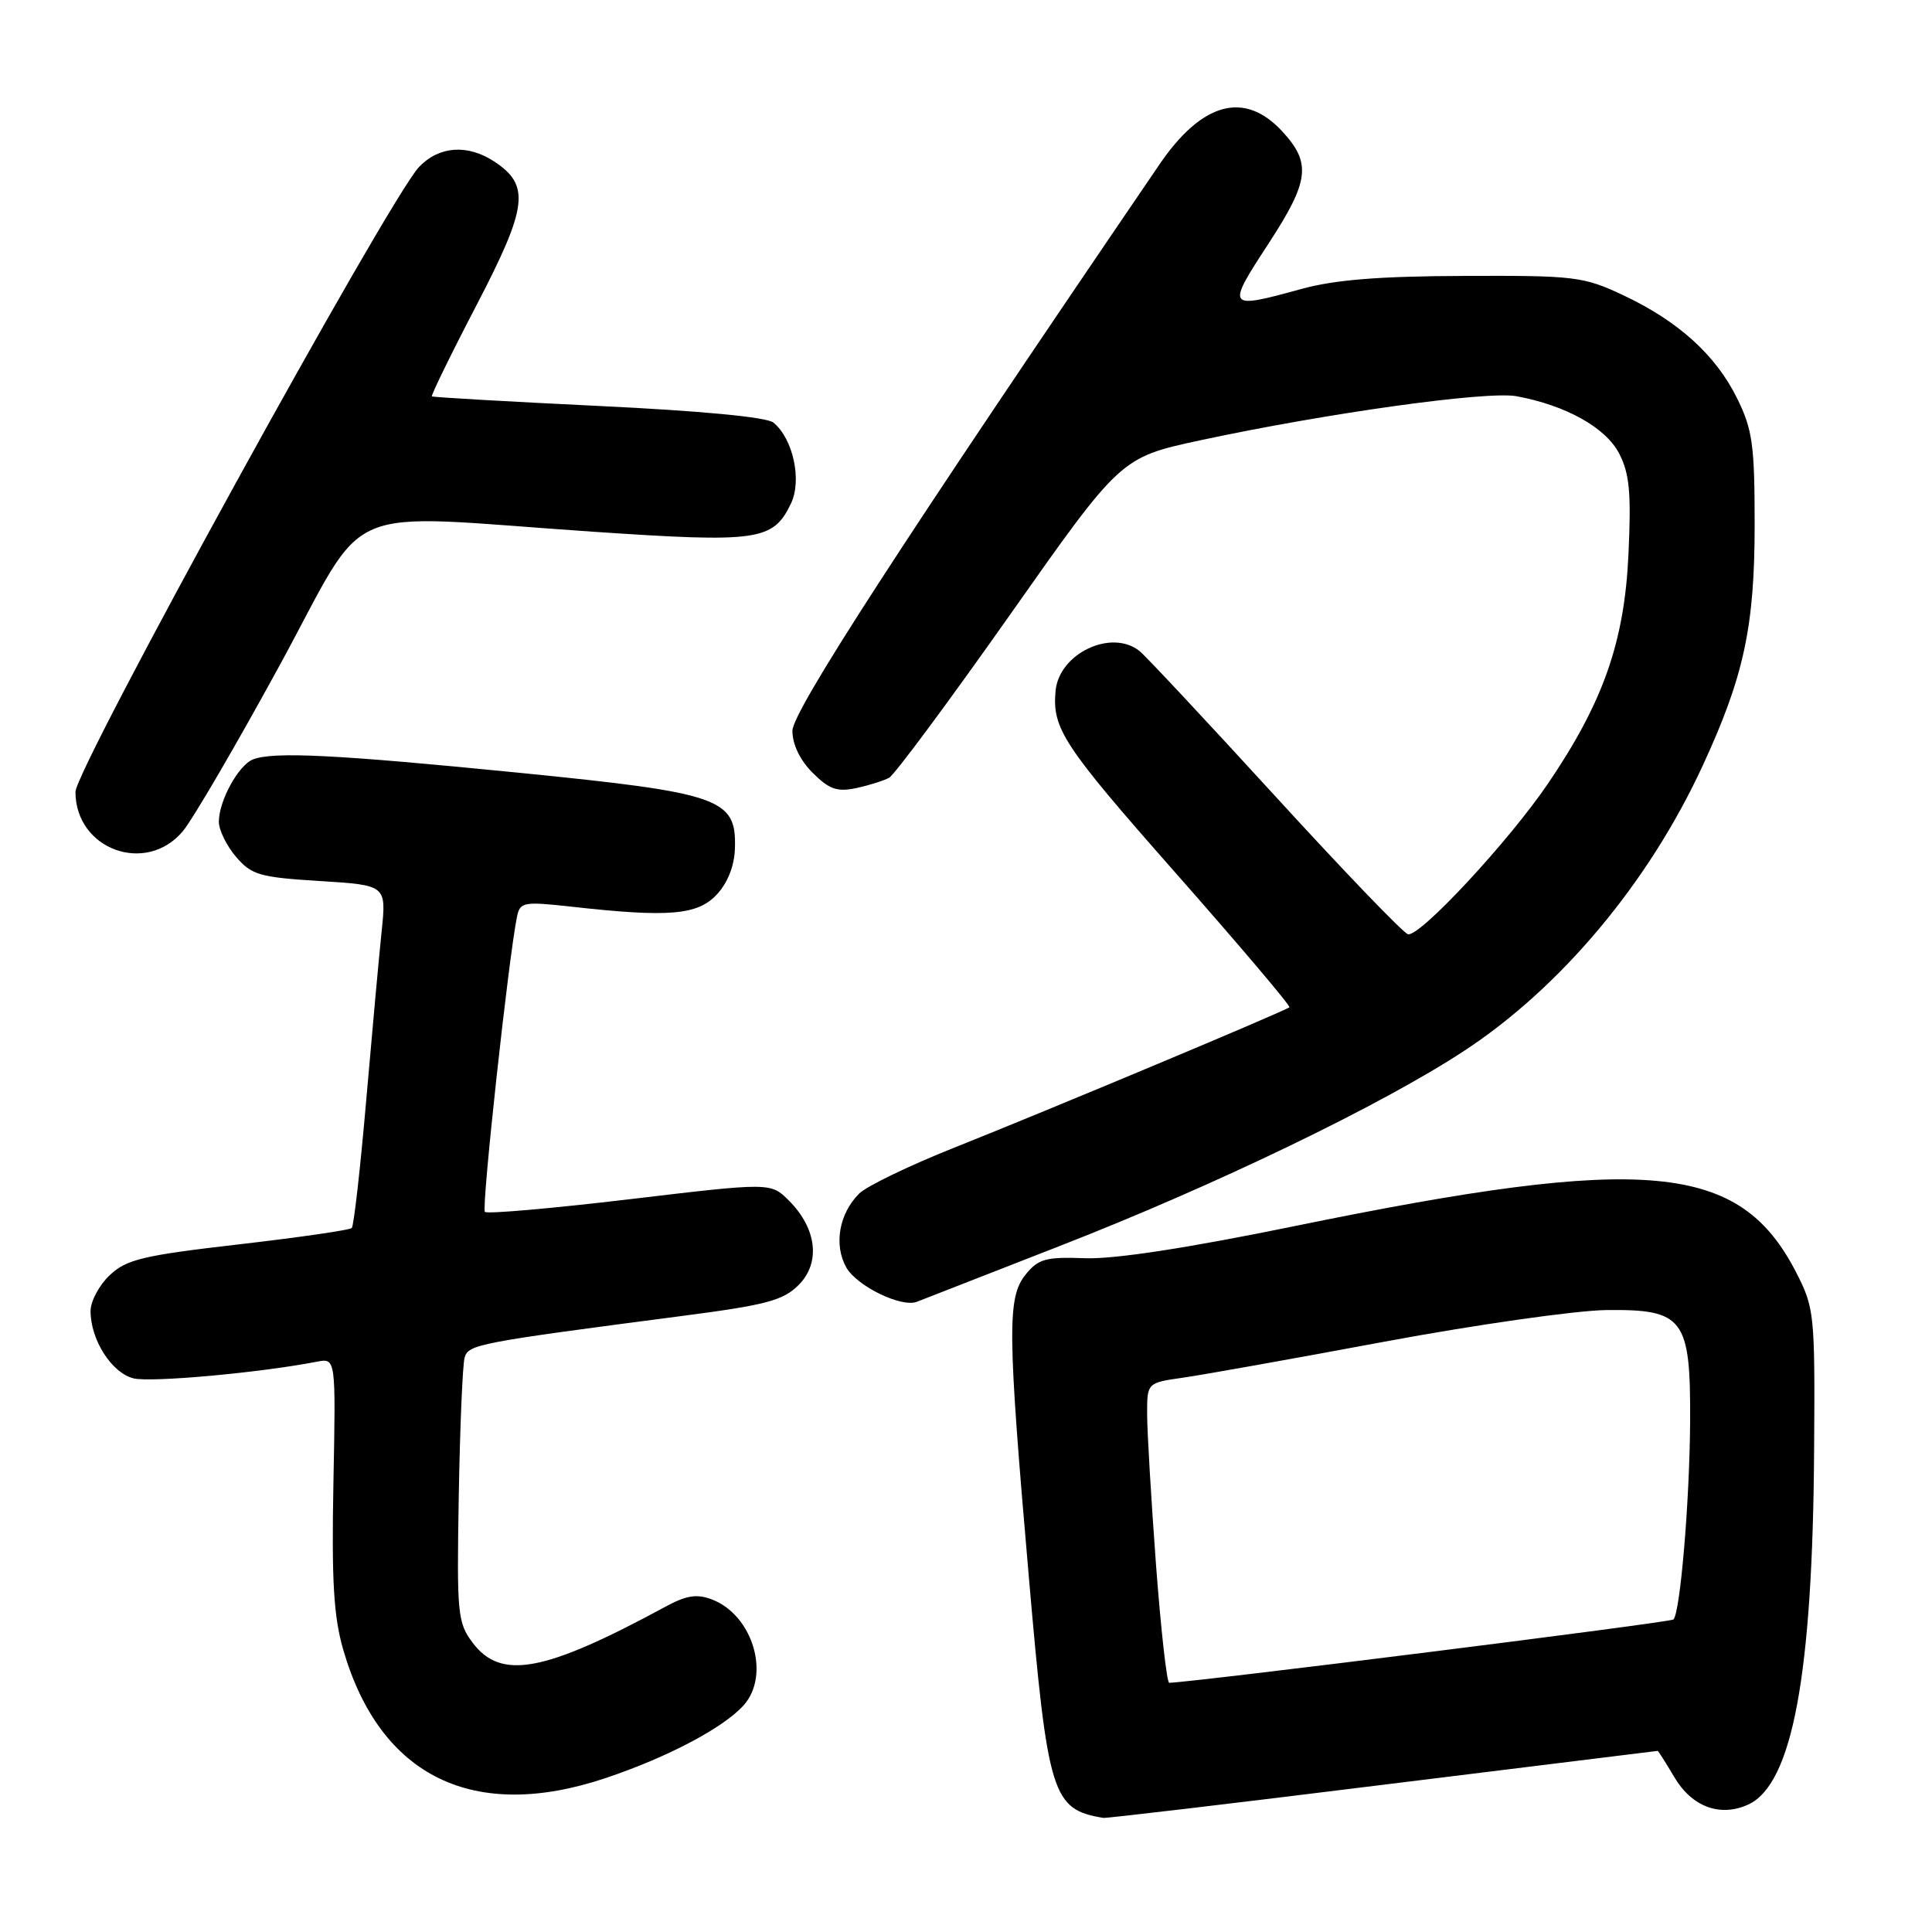 <?xml version="1.0" encoding="UTF-8" standalone="no"?>
<!DOCTYPE svg PUBLIC "-//W3C//DTD SVG 1.1//EN" "http://www.w3.org/Graphics/SVG/1.1/DTD/svg11.dtd" >
<svg xmlns="http://www.w3.org/2000/svg" xmlns:xlink="http://www.w3.org/1999/xlink" version="1.1" viewBox="0 0 256 256">
 <g >
 <path fill="currentColor"
d=" M 183.20 236.50 C 203.16 234.03 219.57 232.00 219.65 232.00 C 219.73 232.00 220.72 233.56 221.85 235.47 C 224.17 239.41 227.92 240.81 231.63 239.12 C 237.50 236.45 240.20 221.94 240.38 191.99 C 240.50 174.09 240.42 173.32 238.00 168.60 C 230.52 154.03 218.28 152.89 171.62 162.45 C 157.33 165.38 147.68 166.86 143.79 166.72 C 138.59 166.53 137.59 166.80 135.92 168.86 C 133.44 171.91 133.49 176.32 136.33 209.00 C 138.84 237.94 139.41 239.76 146.20 240.88 C 146.58 240.95 163.23 238.98 183.20 236.50 Z  M 80.32 235.58 C 88.47 232.84 95.82 228.96 98.51 225.99 C 102.14 221.98 99.76 214.00 94.32 211.93 C 92.33 211.17 90.94 211.39 88.13 212.92 C 72.12 221.59 66.38 222.66 62.63 217.67 C 60.62 215.00 60.52 213.86 60.79 198.17 C 60.95 189.00 61.30 180.76 61.57 179.86 C 62.09 178.14 63.33 177.90 90.46 174.36 C 101.53 172.92 103.77 172.32 105.82 170.27 C 108.76 167.33 108.24 162.79 104.54 159.09 C 102.13 156.68 102.13 156.68 83.46 158.90 C 73.19 160.12 64.54 160.88 64.25 160.58 C 63.77 160.10 67.41 126.71 68.51 121.45 C 68.91 119.52 69.38 119.44 75.72 120.14 C 88.61 121.58 92.41 121.26 94.96 118.55 C 96.42 116.99 97.31 114.75 97.38 112.43 C 97.60 105.79 95.54 105.07 68.83 102.40 C 44.59 99.99 36.29 99.57 33.54 100.62 C 31.61 101.36 29.00 106.11 29.00 108.89 C 29.00 109.99 30.03 112.08 31.28 113.54 C 33.34 115.94 34.42 116.25 42.38 116.74 C 51.20 117.29 51.20 117.29 50.57 123.40 C 50.22 126.75 49.30 136.86 48.52 145.86 C 47.74 154.86 46.88 162.45 46.61 162.72 C 46.34 162.99 39.59 163.97 31.61 164.89 C 18.97 166.35 16.76 166.87 14.55 168.96 C 13.15 170.27 12.00 172.42 12.00 173.72 C 12.00 177.53 14.79 181.91 17.69 182.64 C 19.98 183.21 34.45 181.90 42.00 180.43 C 44.50 179.95 44.50 179.95 44.18 196.49 C 43.93 209.53 44.21 214.21 45.49 218.63 C 50.38 235.45 62.79 241.49 80.32 235.58 Z  M 140.50 165.07 C 161.10 157.03 183.08 146.42 194.00 139.25 C 206.85 130.82 218.46 116.94 225.60 101.49 C 231.08 89.64 232.50 83.04 232.50 69.50 C 232.50 58.97 232.22 56.92 230.18 52.79 C 227.35 47.04 222.37 42.54 215.05 39.10 C 209.80 36.64 208.67 36.50 194.00 36.56 C 182.68 36.60 176.84 37.07 172.36 38.31 C 162.54 41.01 162.46 40.89 168.08 32.29 C 173.52 23.94 173.80 21.59 169.83 17.33 C 164.86 12.01 159.24 13.56 153.62 21.81 C 119.54 71.81 105.00 94.26 105.00 96.84 C 105.00 98.64 106.01 100.74 107.68 102.40 C 109.86 104.58 110.92 104.96 113.43 104.43 C 115.12 104.07 117.09 103.45 117.81 103.06 C 118.52 102.68 125.72 92.97 133.81 81.49 C 148.50 60.62 148.50 60.62 159.00 58.35 C 175.70 54.76 197.01 51.78 200.94 52.50 C 207.49 53.71 212.77 56.65 214.55 60.10 C 215.92 62.75 216.16 65.29 215.78 73.44 C 215.25 85.04 212.44 93.05 205.11 103.84 C 199.90 111.51 188.10 124.20 186.56 123.79 C 185.94 123.63 178.03 115.40 168.98 105.50 C 159.92 95.60 151.84 86.95 151.01 86.28 C 147.30 83.28 140.33 86.57 139.87 91.54 C 139.40 96.53 140.89 98.79 155.60 115.47 C 164.17 125.19 171.04 133.29 170.85 133.47 C 170.34 133.94 139.32 146.94 126.57 152.02 C 120.55 154.41 114.83 157.17 113.84 158.16 C 111.18 160.82 110.46 164.94 112.13 167.93 C 113.52 170.41 119.45 173.30 121.50 172.49 C 122.05 172.28 130.60 168.94 140.50 165.07 Z  M 24.21 110.16 C 25.52 108.61 31.30 98.71 37.05 88.17 C 49.14 66.01 44.20 68.12 78.50 70.45 C 100.49 71.94 102.44 71.66 104.81 66.71 C 106.28 63.64 105.10 58.16 102.49 56.00 C 101.62 55.27 92.91 54.44 79.30 53.79 C 67.31 53.21 57.38 52.64 57.23 52.52 C 57.09 52.40 59.75 46.94 63.16 40.40 C 69.94 27.37 70.28 24.54 65.47 21.39 C 61.94 19.08 58.17 19.35 55.53 22.12 C 51.57 26.26 10.00 101.88 10.00 104.93 C 10.00 112.54 19.32 115.97 24.21 110.16 Z  M 153.17 207.25 C 152.53 198.59 152.00 189.64 152.00 187.36 C 152.00 183.23 152.00 183.23 156.75 182.55 C 159.36 182.18 171.40 180.03 183.50 177.77 C 195.60 175.52 208.80 173.64 212.84 173.59 C 223.11 173.47 224.02 174.68 223.95 188.36 C 223.89 198.88 222.64 213.69 221.74 214.59 C 221.36 214.98 158.62 222.85 154.93 222.98 C 154.61 222.99 153.82 215.91 153.17 207.25 Z "/>
</g>
</svg>